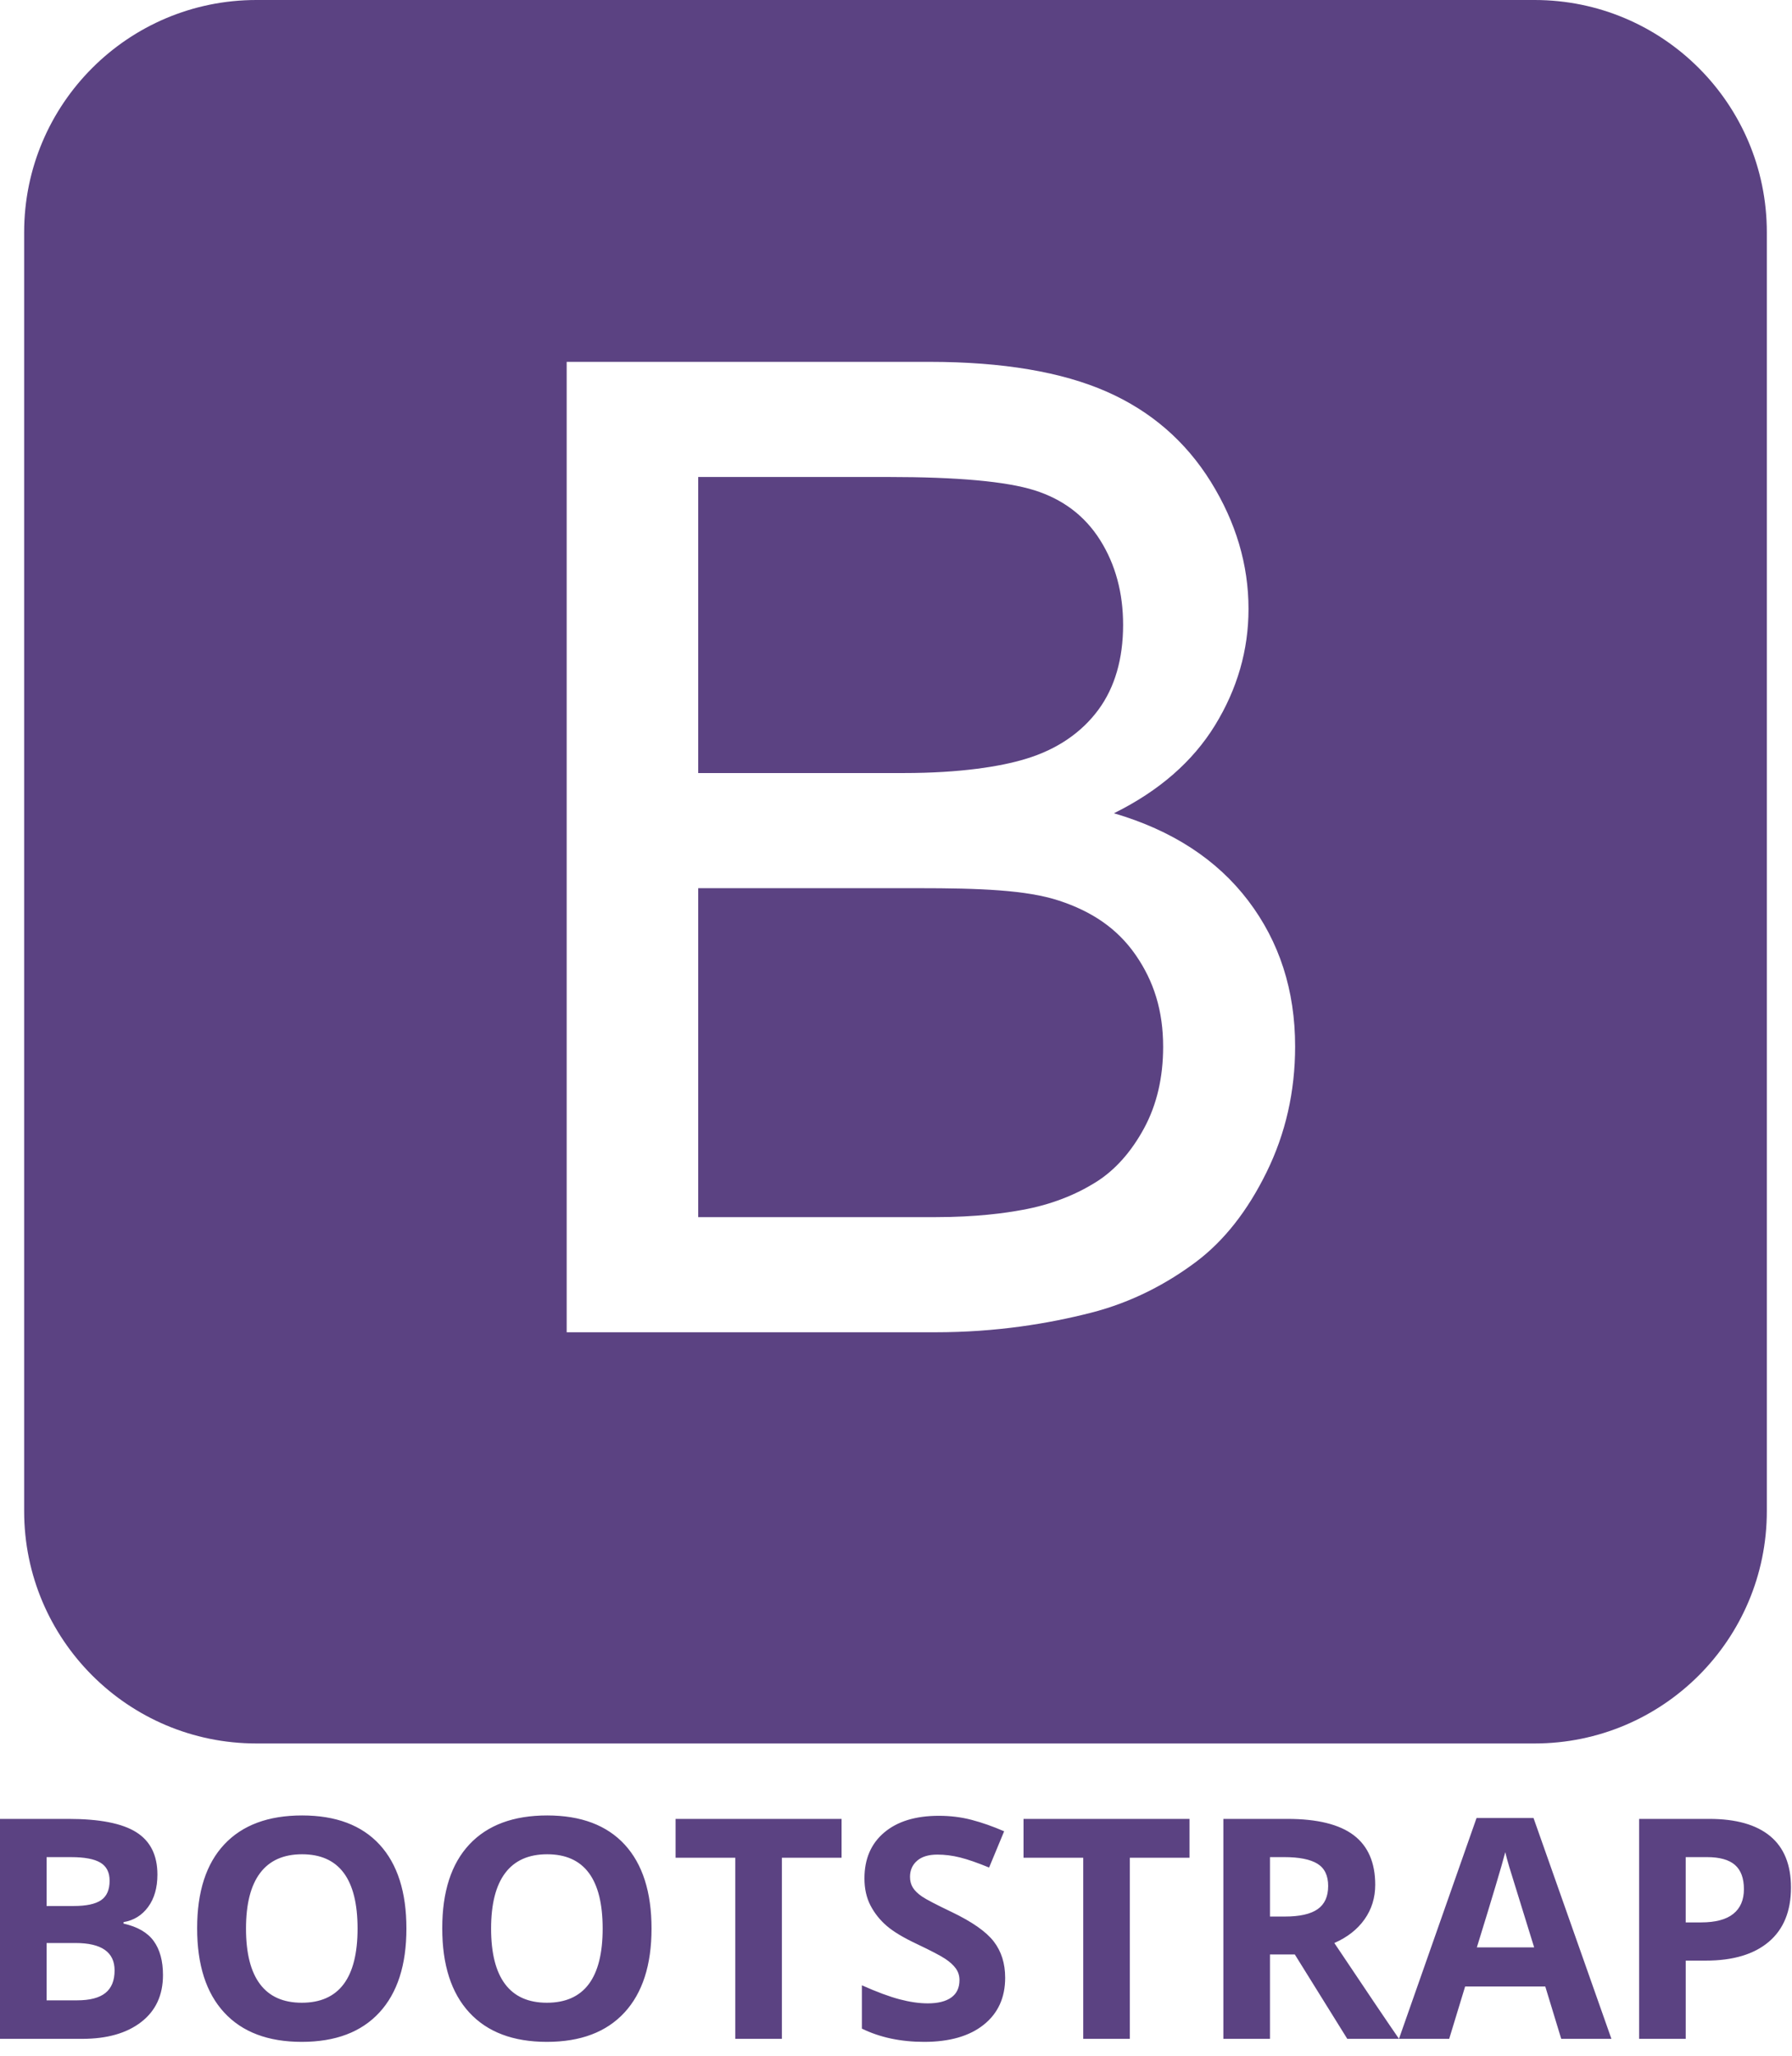 <svg width="327" height="375" viewBox="0 0 327 375" version="1.1" xmlns="http://www.w3.org/2000/svg" xmlns:xlink="http://www.w3.org/1999/xlink" xmlns:figma="http://www.figma.com/figma/ns">
<title>bootstrap</title>
<desc>Created using Figma</desc>
<g id="Canvas" transform="matrix(3 0 0 3 -14052 -7041)" figma:type="canvas">
<g id="bootstrap" figma:type="frame">
<g id="Vector" figma:type="vector">
<use xlink:href="#path0_fill" transform="translate(4684 2347)" fill="#5B4282"/>
</g>
</g>
</g>
<defs>
<path id="path0_fill" d="M 1.37329e-07 110.586L 4.161 110.586C 6.057 110.586 7.434 110.856 8.29 111.396C 9.147 111.936 9.575 112.794 9.575 113.971C 9.575 114.77 9.387 115.425 9.012 115.937C 8.637 116.449 8.138 116.757 7.516 116.861L 7.516 116.952C 8.364 117.141 8.975 117.495 9.35 118.013C 9.725 118.531 9.913 119.22 9.913 120.08C 9.913 121.3 9.473 122.251 8.591 122.934C 7.71 123.617 6.513 123.958 5.001 123.958L 1.37329e-07 123.958L 1.37329e-07 110.586L 1.37329e-07 110.586ZM 2.835 115.882L 4.481 115.882C 5.249 115.882 5.806 115.763 6.15 115.526C 6.495 115.288 6.667 114.895 6.667 114.346C 6.667 113.834 6.48 113.467 6.105 113.244C 5.73 113.021 5.137 112.91 4.326 112.91L 2.835 112.91L 2.835 115.882L 2.835 115.882ZM 2.835 118.132L 2.835 121.617L 4.683 121.617C 5.463 121.617 6.039 121.468 6.412 121.169C 6.785 120.87 6.97 120.413 6.97 119.797C 6.97 118.688 6.177 118.132 4.592 118.132L 2.835 118.132L 2.835 118.132ZM 24.721 117.254C 24.721 119.467 24.172 121.169 23.075 122.358C 21.978 123.547 20.405 124.142 18.356 124.142C 16.307 124.142 14.734 123.547 13.637 122.358C 12.539 121.169 11.991 119.462 11.991 117.236C 11.991 115.01 12.541 113.311 13.642 112.137C 14.743 110.963 16.32 110.376 18.375 110.376C 20.43 110.376 22.001 110.968 23.09 112.15C 24.177 113.333 24.721 115.035 24.721 117.254L 24.721 117.254ZM 14.963 117.254C 14.963 118.748 15.246 119.873 15.814 120.629C 16.381 121.385 17.228 121.763 18.356 121.763C 20.618 121.763 21.749 120.26 21.749 117.254C 21.749 114.242 20.624 112.736 18.374 112.736C 17.246 112.736 16.395 113.115 15.822 113.875C 15.249 114.635 14.963 115.76 14.963 117.254L 14.963 117.254ZM 39.63 117.254C 39.63 119.467 39.081 121.169 37.984 122.358C 36.887 123.547 35.314 124.142 33.265 124.142C 31.216 124.142 29.643 123.547 28.546 122.358C 27.448 121.169 26.9 119.462 26.9 117.236C 26.9 115.01 27.45 113.311 28.551 112.137C 29.652 110.963 31.229 110.376 33.284 110.376C 35.339 110.376 36.91 110.968 37.999 112.15C 39.085 113.333 39.63 115.035 39.63 117.254ZM 29.871 117.254C 29.871 118.748 30.154 119.873 30.722 120.629C 31.289 121.385 32.136 121.763 33.264 121.763C 35.526 121.763 36.657 120.26 36.657 117.254C 36.657 114.242 35.532 112.736 33.282 112.736C 32.154 112.736 31.303 113.115 30.73 113.875C 30.157 114.635 29.871 115.76 29.871 117.254ZM 47.559 123.958L 44.724 123.958L 44.724 112.946L 41.093 112.946L 41.093 110.586L 51.19 110.586L 51.19 112.946L 47.559 112.946L 47.559 123.958ZM 61.14 120.245C 61.14 121.453 60.706 122.404 59.837 123.099C 58.968 123.794 57.759 124.142 56.211 124.142C 54.784 124.142 53.522 123.873 52.425 123.337L 52.425 120.703C 53.327 121.105 54.091 121.389 54.716 121.554C 55.341 121.719 55.912 121.801 56.431 121.801C 57.053 121.801 57.53 121.682 57.862 121.445C 58.195 121.207 58.361 120.854 58.361 120.384C 58.361 120.122 58.288 119.889 58.142 119.684C 57.996 119.48 57.781 119.283 57.497 119.094C 57.213 118.905 56.636 118.603 55.764 118.189C 54.947 117.805 54.334 117.436 53.926 117.082C 53.517 116.728 53.191 116.317 52.947 115.848C 52.703 115.378 52.581 114.829 52.581 114.202C 52.581 113.019 52.982 112.089 53.784 111.412C 54.586 110.735 55.694 110.397 57.109 110.397C 57.804 110.397 58.467 110.479 59.098 110.644C 59.729 110.809 60.389 111.04 61.078 111.339L 60.163 113.543C 59.45 113.251 58.86 113.046 58.393 112.93C 57.926 112.814 57.468 112.756 57.017 112.756C 56.48 112.756 56.069 112.881 55.782 113.131C 55.495 113.381 55.352 113.707 55.352 114.11C 55.352 114.36 55.41 114.578 55.526 114.764C 55.642 114.95 55.826 115.13 56.079 115.304C 56.332 115.478 56.931 115.79 57.876 116.242C 59.126 116.84 59.983 117.439 60.446 118.039C 60.909 118.639 61.14 119.373 61.14 120.245L 61.14 120.245ZM 68.723 123.958L 65.888 123.958L 65.888 112.946L 62.257 112.946L 62.257 110.586L 72.354 110.586L 72.354 112.946L 68.723 112.946L 68.723 123.958ZM 77.247 118.827L 77.247 123.958L 74.412 123.958L 74.412 110.586L 78.308 110.586C 80.125 110.586 81.469 110.917 82.341 111.578C 83.213 112.24 83.649 113.245 83.649 114.592C 83.649 115.379 83.433 116.078 83 116.691C 82.567 117.304 81.954 117.784 81.162 118.131C 83.174 121.137 84.485 123.079 85.095 123.957L 81.949 123.957L 78.757 118.826L 77.247 118.826L 77.247 118.827ZM 77.247 116.522L 78.162 116.522C 79.058 116.522 79.72 116.373 80.147 116.074C 80.574 115.775 80.787 115.305 80.787 114.665C 80.787 114.031 80.569 113.58 80.133 113.311C 79.697 113.043 79.022 112.909 78.107 112.909L 77.247 112.909L 77.247 116.522L 77.247 116.522ZM 94.963 123.958L 93.993 120.775L 89.118 120.775L 88.148 123.958L 85.093 123.958L 89.812 110.532L 93.278 110.532L 98.016 123.958L 94.963 123.958L 94.963 123.958ZM 93.316 118.397C 92.42 115.513 91.915 113.882 91.802 113.504C 91.689 113.126 91.609 112.827 91.56 112.608C 91.359 113.388 90.783 115.318 89.831 118.397L 93.316 118.397ZM 108.938 114.757C 108.938 116.196 108.488 117.297 107.589 118.058C 106.69 118.821 105.411 119.202 103.752 119.202L 102.536 119.202L 102.536 123.958L 99.701 123.958L 99.701 110.586L 103.972 110.586C 105.594 110.586 106.827 110.935 107.672 111.633C 108.516 112.332 108.938 113.373 108.938 114.757L 108.938 114.757ZM 102.536 116.879L 103.469 116.879C 104.341 116.879 104.993 116.707 105.426 116.362C 105.859 116.017 106.075 115.516 106.075 114.858C 106.075 114.193 105.893 113.702 105.531 113.385C 105.168 113.068 104.599 112.909 103.825 112.909L 102.535 112.909L 102.535 116.879L 102.536 116.879ZM 64.42 54.759C 62.437 54.106 59.582 54 55.855 54L 42.469 54L 42.469 74L 56.893 74C 59.395 74 61.152 73.751 62.164 73.563C 63.947 73.245 65.438 72.633 66.636 71.887C 67.834 71.143 68.819 70.018 69.591 68.594C 70.362 67.17 70.749 65.507 70.749 63.643C 70.749 61.459 70.19 59.663 69.072 58.053C 67.955 56.442 66.404 55.411 64.42 54.759ZM 62.364 46.147C 64.334 45.561 65.819 44.501 66.816 43.144C 67.815 41.787 68.314 40.041 68.314 37.99C 68.314 36.047 67.848 34.315 66.916 32.836C 65.984 31.358 64.653 30.355 62.924 29.809C 61.192 29.265 58.224 29 54.018 29L 42.469 29L 42.469 47L 54.976 47C 58.411 47 60.873 46.601 62.364 46.147L 62.364 46.147ZM 107.469 14.126C 107.469 6.324 101.144 -1.77636e-15 93.342 -1.77636e-15L 15.596 -1.77636e-15C 7.794 -1.77636e-15 1.469 6.324 1.469 14.126L 1.469 91.874C 1.469 99.676 7.794 106 15.596 106L 93.342 106C 101.144 106 107.469 99.676 107.469 91.874L 107.469 14.126L 107.469 14.126ZM 77.039 71.27C 75.882 73.626 74.45 75.443 72.747 76.721C 71.043 77.998 68.906 79.167 66.337 79.819C 63.768 80.472 60.62 81 56.893 81L 34.469 81L 34.469 22L 56.534 22C 61.007 22 64.593 22.62 67.295 23.804C 69.998 24.989 72.113 26.825 73.646 29.287C 75.176 31.75 75.942 34.333 75.942 37.022C 75.942 39.524 75.262 41.883 73.906 44.093C 72.548 46.303 70.498 48.088 67.756 49.445C 71.296 50.483 74.019 52.256 75.922 54.758C 77.825 57.261 78.777 60.216 78.777 63.624C 78.776 66.366 78.198 68.915 77.039 71.27L 77.039 71.27Z"/>
</defs>
</svg>
